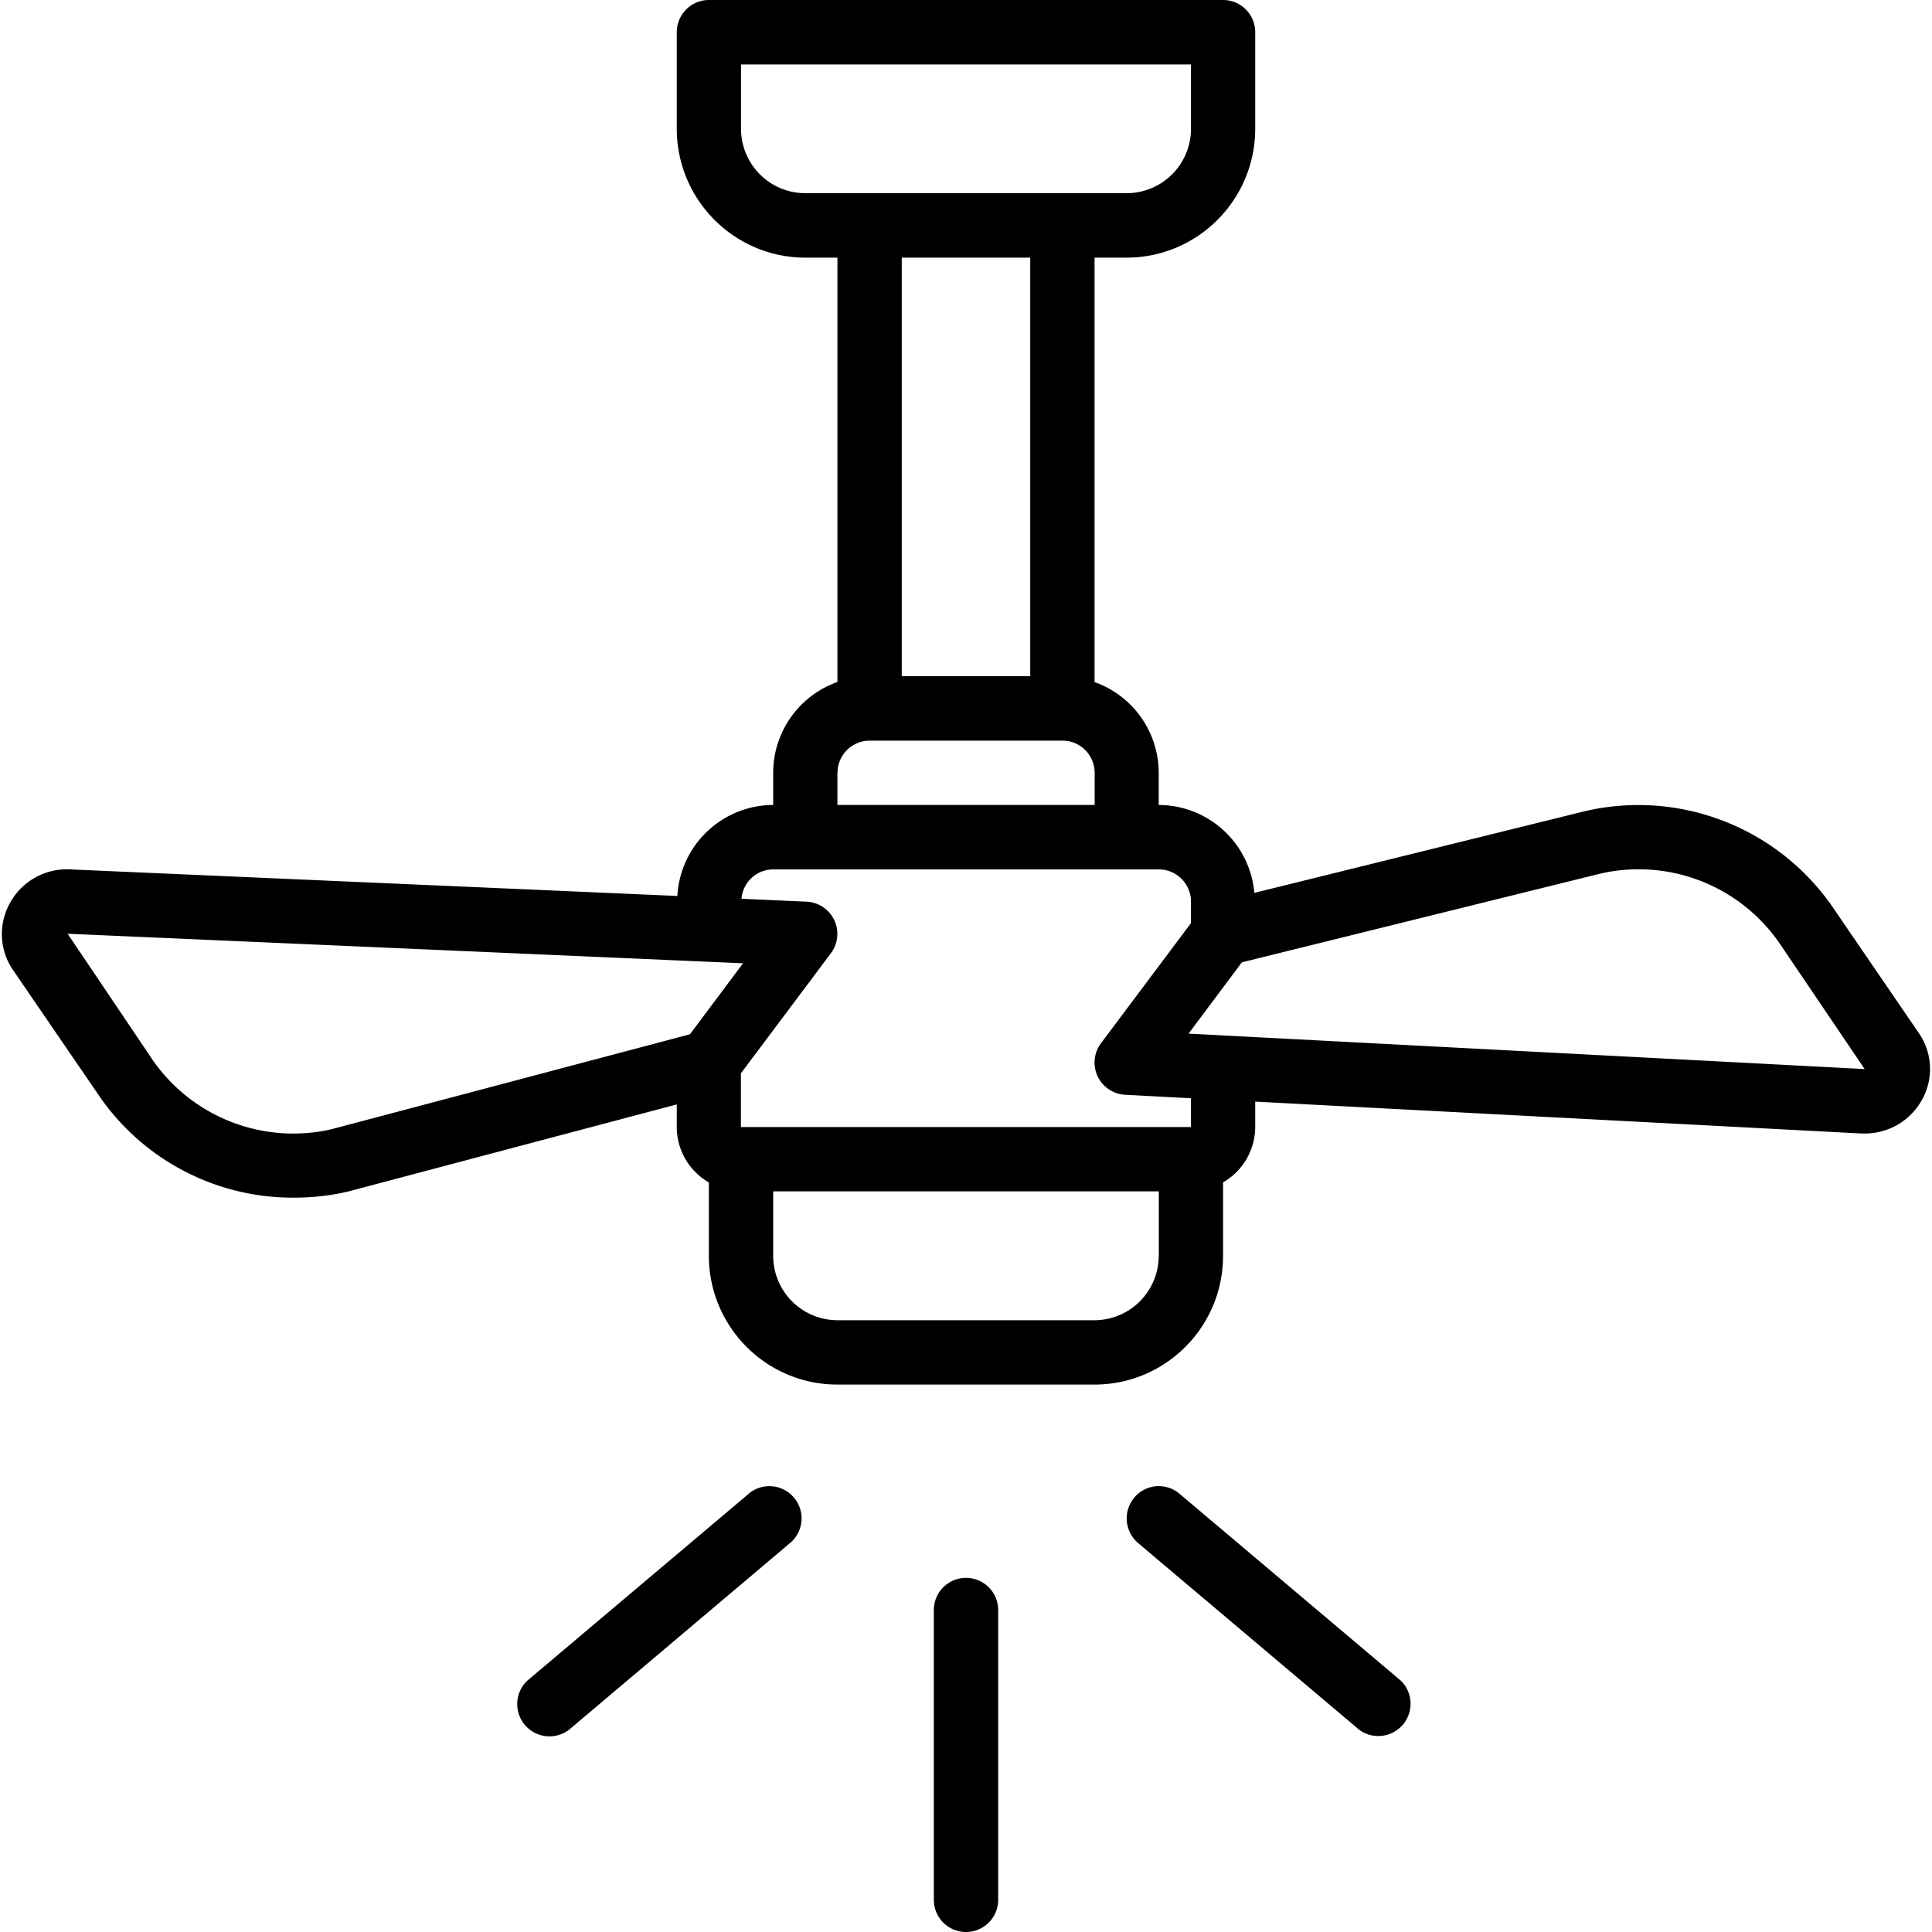 <svg xmlns="http://www.w3.org/2000/svg" width="20" height="20" viewBox="0 0 20 20">
    <g fill="#000" fill-rule="nonzero">
        <path d="M19.303 11.734a.674.674 0 0 0 .595-.352.652.652 0 0 0-.036-.69l-.898-1.313a2.444 2.444 0 0 0-2.556-.982l-3.423.846a.997.997 0 0 0-.99-.91V8a.998.998 0 0 0-.664-.939V2.667h.332c.735-.001 1.33-.598 1.331-1.334v-1A.333.333 0 0 0 12.661 0H7.338a.333.333 0 0 0-.332.333v1c0 .736.596 1.333 1.33 1.334h.333V7.06A.998.998 0 0 0 8.004 8v.333a.997.997 0 0 0-.992.942L.726 9a.67.67 0 0 0-.626.354.657.657 0 0 0 .037.691l.899 1.313a2.431 2.431 0 0 0 2.007 1.04c.186 0 .373-.02.555-.062l3.408-.903v.234c0 .237.127.455.332.574V13c.001.736.596 1.333 1.331 1.333h2.662c.734 0 1.33-.597 1.33-1.333v-.76a.665.665 0 0 0 .333-.573v-.263l6.275.33h.034zm-2.742-2.689a1.772 1.772 0 0 1 1.854.71l.888 1.312-6.999-.367.552-.738 3.705-.917zm-8.89-7.712V.667h4.658v.666a.667.667 0 0 1-.666.667H8.336a.667.667 0 0 1-.665-.667zm2.994 1.334V7h-1.33V2.667h1.33zM8.67 8c0-.184.15-.333.333-.333h1.996c.184 0 .332.149.333.333v.333H8.669V8zm-5.23 3.688a1.773 1.773 0 0 1-1.854-.707L.7 9.666l6.992.306-.55.735-3.704.981zM11.995 13a.667.667 0 0 1-.665.667H8.669A.667.667 0 0 1 8.004 13v-.667h3.992V13zm.333-1.333H7.67v-.556l.932-1.244a.334.334 0 0 0-.252-.533l-.674-.03A.33.33 0 0 1 8.004 9h3.992c.184 0 .333.15.333.333v.223l-.932 1.244a.334.334 0 0 0 .249.533l.683.036v.298zM9.667 16.667v3a.333.333 0 1 0 .666 0v-3a.333.333 0 1 0-.666 0zM7.75 15.464l-2.29 1.933a.334.334 0 0 0 .43.51l2.289-1.934a.333.333 0 0 0-.429-.51zM11.742 15.504c-.119.14-.1.35.04.47l2.289 1.933a.334.334 0 0 0 .429-.51l-2.29-1.934a.331.331 0 0 0-.468.04z"/>
    </g>
</svg>
